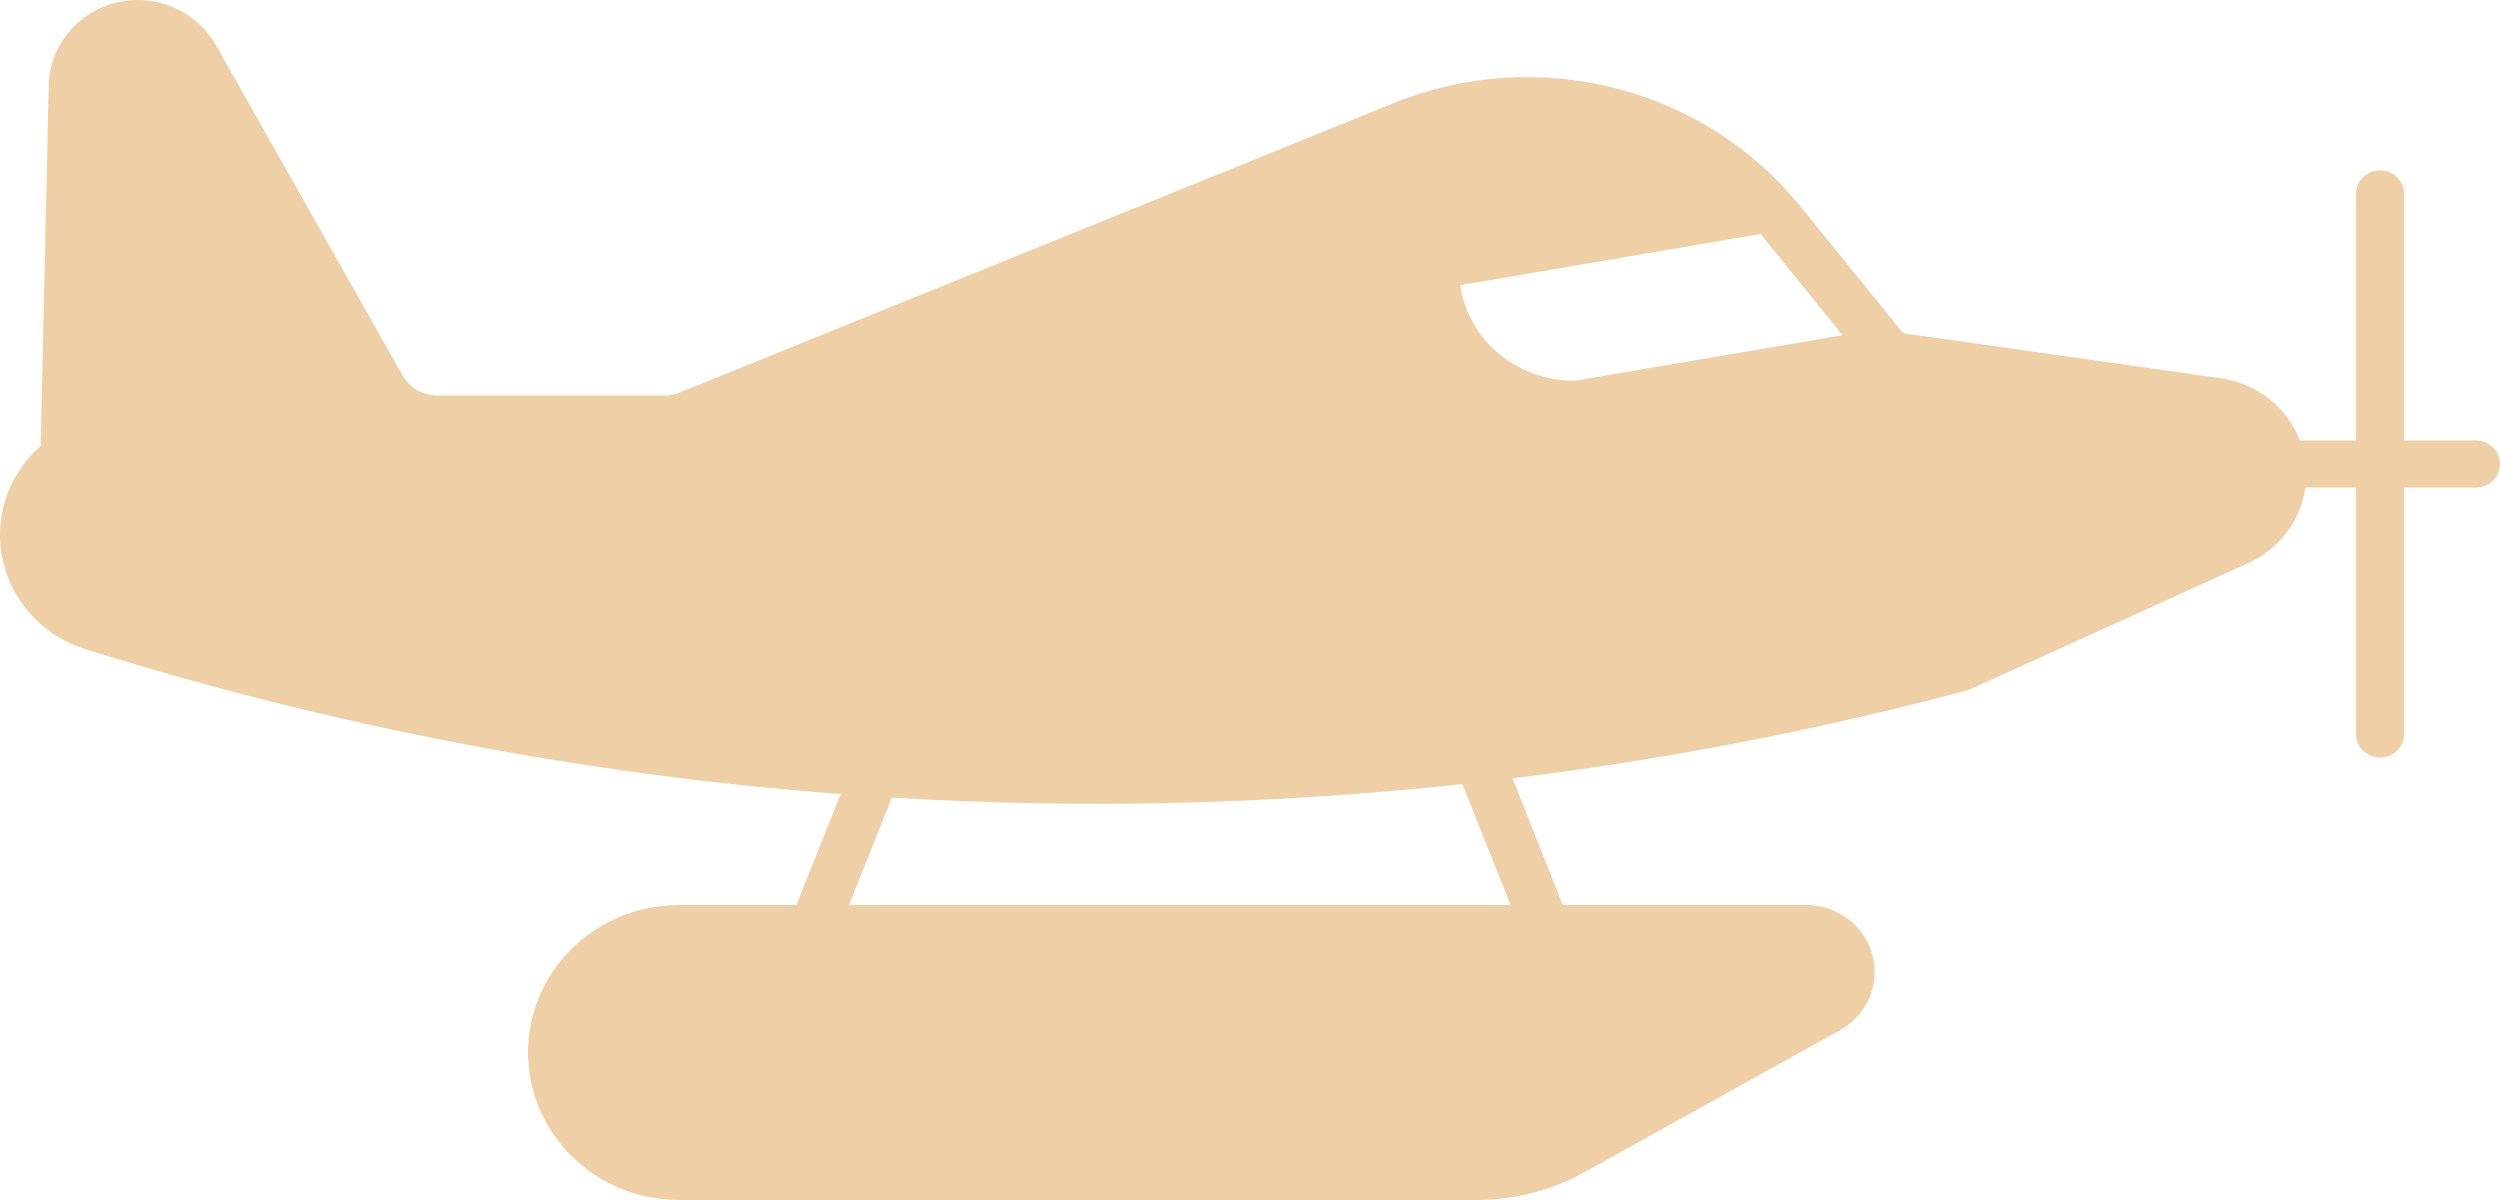 <svg width="25" height="12" viewBox="0 0 25 12" fill="none" xmlns="http://www.w3.org/2000/svg">
<path d="M1.424 0.001C1.575 0.009 1.722 0.054 1.85 0.133C1.978 0.211 2.084 0.32 2.158 0.449L4.025 3.753C4.06 3.814 4.111 3.866 4.173 3.902C4.235 3.938 4.306 3.956 4.378 3.956H6.643C6.696 3.956 6.748 3.946 6.796 3.926L13.939 1.03C14.639 0.747 15.414 0.694 16.147 0.88C16.88 1.066 17.531 1.48 18.001 2.06L19.032 3.332L22.206 3.782C22.383 3.807 22.55 3.878 22.689 3.987C22.829 4.096 22.936 4.241 22.998 4.404H23.559V1.94C23.559 1.877 23.584 1.817 23.63 1.773C23.675 1.729 23.736 1.704 23.8 1.704C23.864 1.704 23.926 1.729 23.971 1.773C24.016 1.817 24.042 1.877 24.042 1.94V4.404H24.759C24.823 4.404 24.884 4.429 24.929 4.473C24.975 4.517 25 4.577 25 4.64C25 4.703 24.975 4.762 24.929 4.807C24.884 4.851 24.823 4.876 24.759 4.876H24.042V7.339C24.042 7.402 24.016 7.462 23.971 7.506C23.926 7.55 23.864 7.575 23.8 7.575C23.736 7.575 23.675 7.55 23.63 7.506C23.584 7.462 23.559 7.402 23.559 7.339V4.876H23.053C23.031 5.038 22.967 5.192 22.868 5.324C22.768 5.456 22.637 5.561 22.485 5.63L19.683 6.901C18.187 7.299 16.664 7.594 15.126 7.784L15.628 9.05H18.059C18.21 9.05 18.358 9.098 18.478 9.188C18.599 9.279 18.685 9.405 18.724 9.549C18.762 9.692 18.752 9.844 18.693 9.98C18.634 10.117 18.53 10.23 18.398 10.303L15.847 11.721C15.517 11.904 15.145 12 14.766 12H6.774C6.377 11.996 5.997 11.839 5.717 11.562C5.437 11.286 5.28 10.914 5.28 10.525C5.28 10.136 5.437 9.764 5.717 9.488C5.997 9.211 6.377 9.054 6.774 9.05H7.964L8.407 7.941C5.839 7.746 3.304 7.259 0.851 6.491C0.646 6.427 0.461 6.31 0.317 6.154C0.172 5.997 0.072 5.807 0.027 5.6C-0.018 5.394 -0.007 5.18 0.06 4.979C0.127 4.779 0.247 4.599 0.407 4.458L0.487 0.851C0.49 0.735 0.517 0.62 0.566 0.514C0.615 0.407 0.685 0.312 0.772 0.233C0.86 0.153 0.963 0.092 1.075 0.052C1.187 0.013 1.306 -0.005 1.425 0.001L1.424 0.001ZM17.606 2.34L14.601 2.852C14.642 3.121 14.782 3.367 14.995 3.542C15.208 3.718 15.479 3.812 15.758 3.806L18.425 3.352L17.606 2.34ZM14.624 7.841C12.73 8.046 10.821 8.091 8.918 7.976L8.49 9.05H15.106L14.624 7.841Z" fill="#EFCFA5"/>
</svg>
